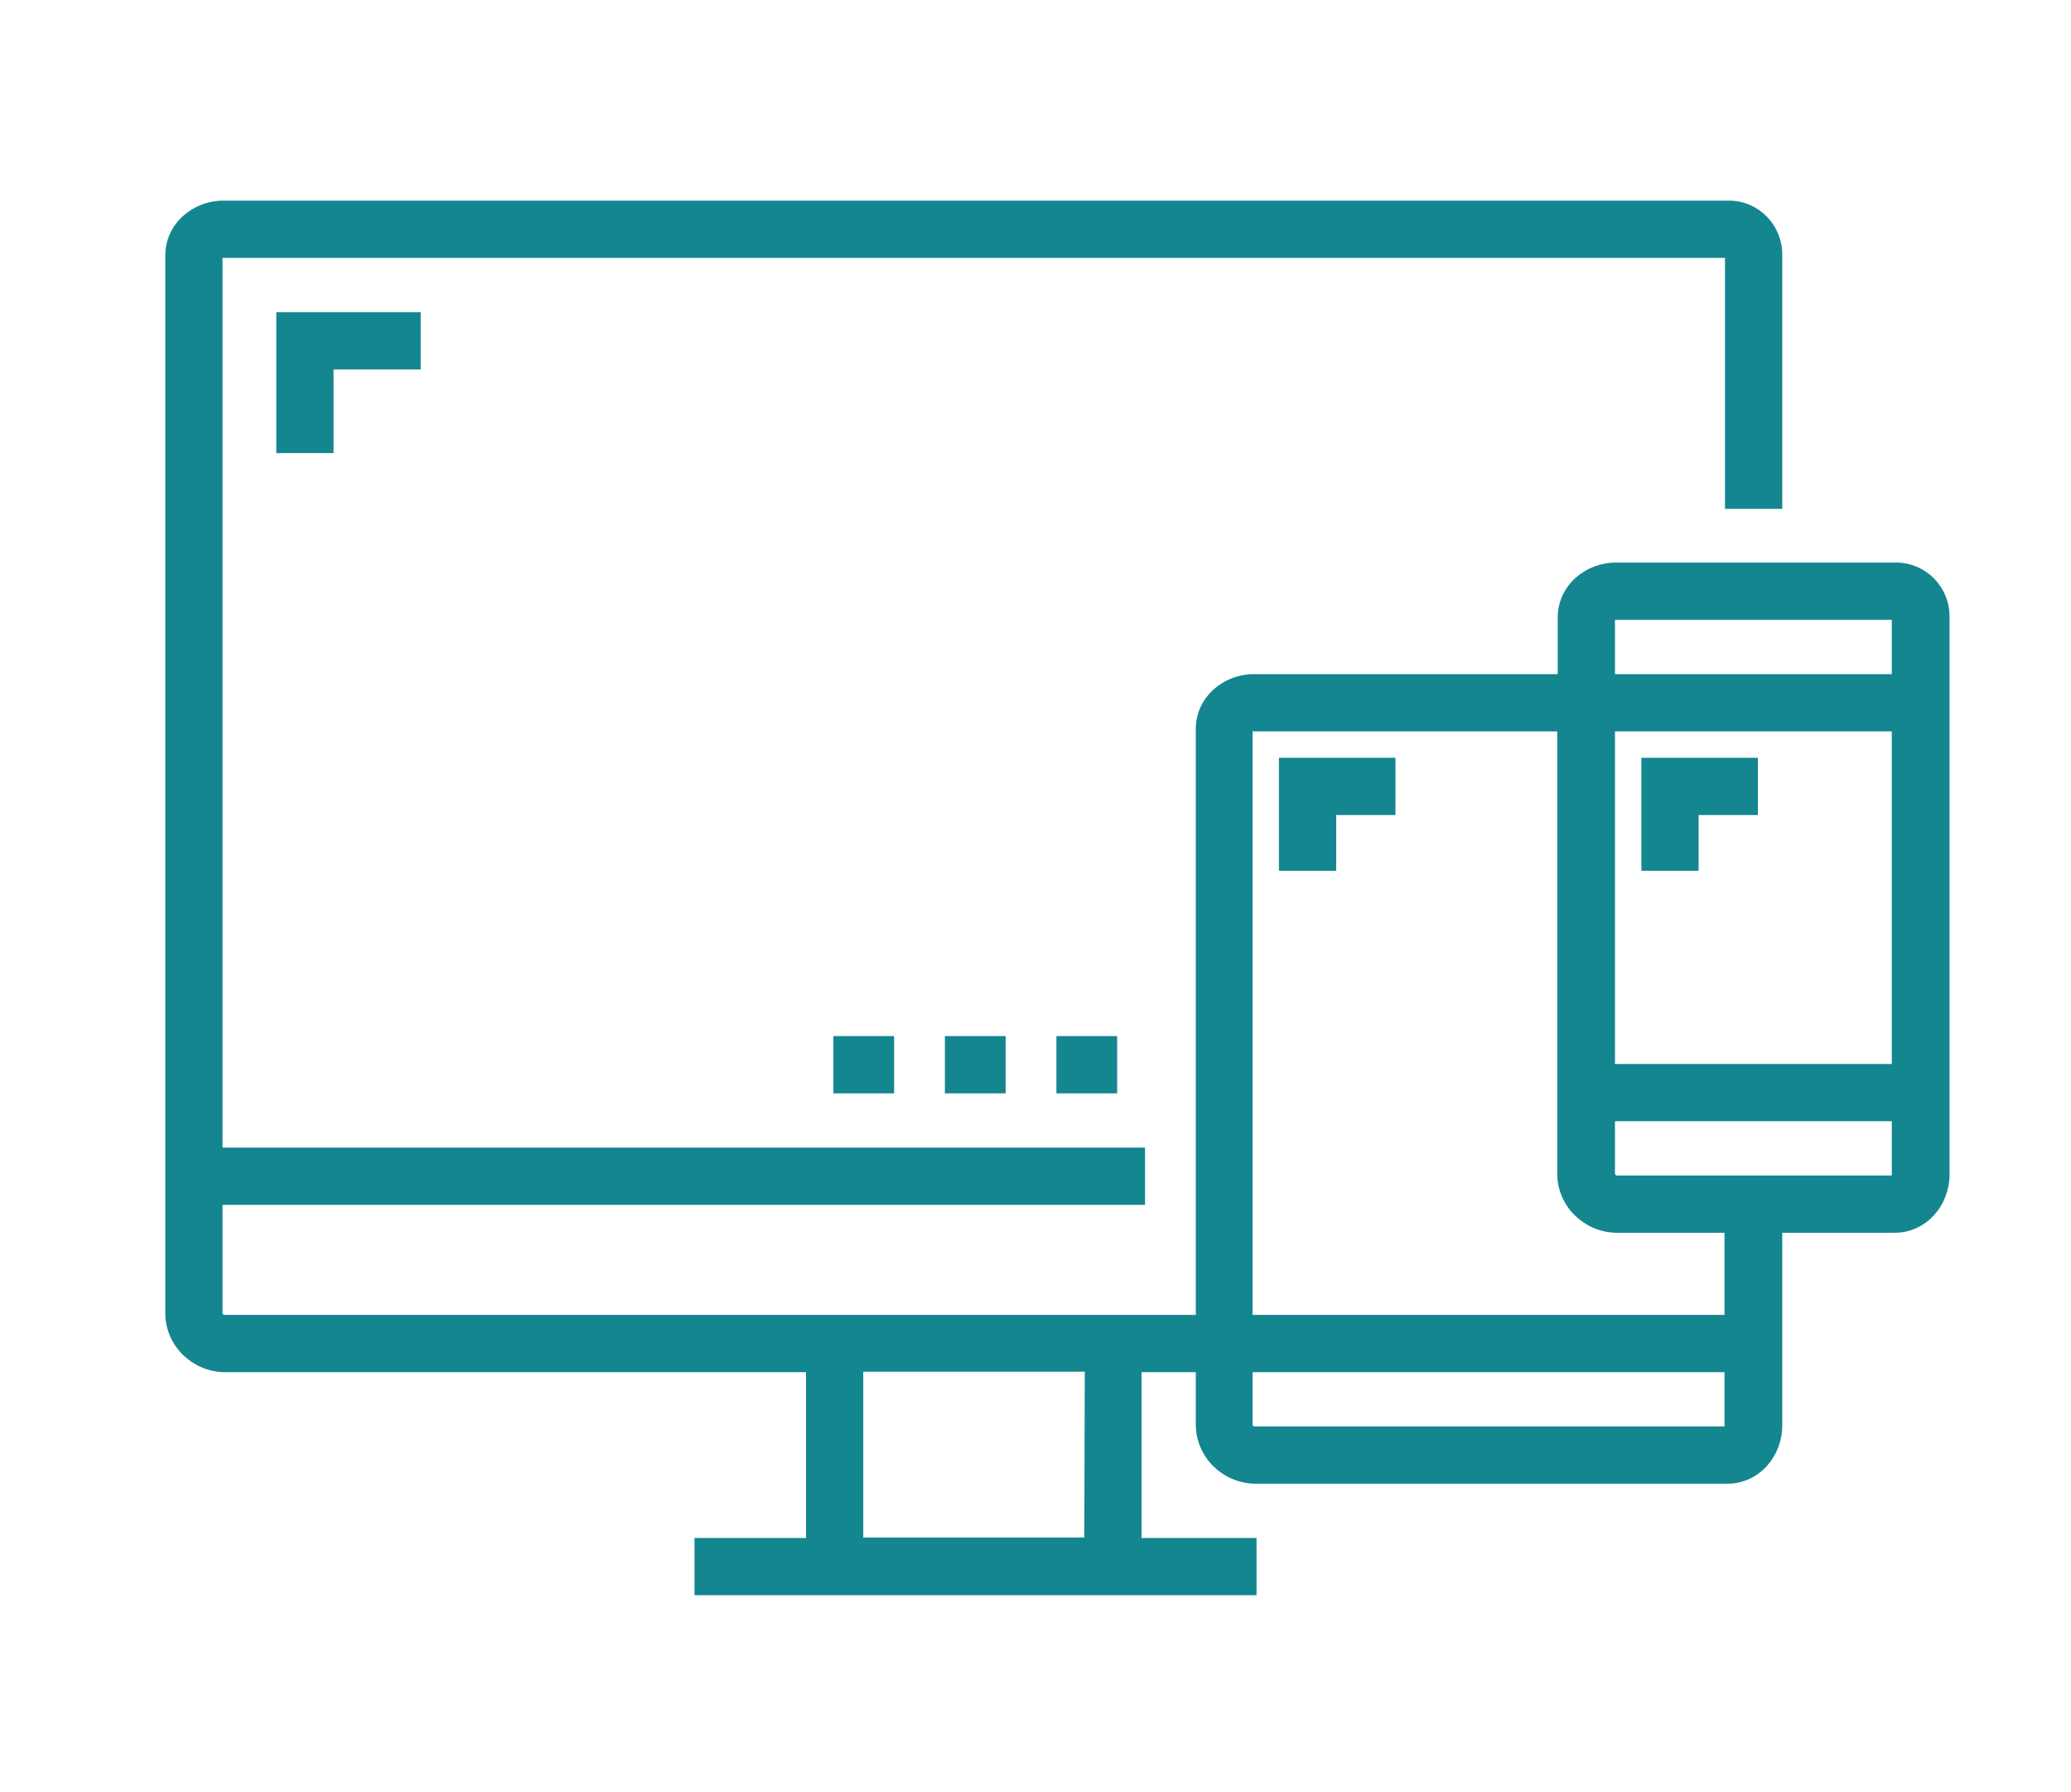 <?xml version="1.0" encoding="utf-8"?>
<!-- Generator: Adobe Illustrator 23.0.1, SVG Export Plug-In . SVG Version: 6.00 Build 0)  -->
<svg version="1.1" id="Layer_1" xmlns="http://www.w3.org/2000/svg" xmlns:xlink="http://www.w3.org/1999/xlink" x="0px" y="0px"
	 viewBox="0 0 416 360" style="enable-background:new 0 0 416 360;" xml:space="preserve">
<style type="text/css">
	.st0{fill:#138690;stroke:#138690;stroke-miterlimit:10;}
</style>
<title>logo</title>
<path class="st0" d="M380.5,113.5h-55.9c-6,0-11.2,4.5-11.2,10.5v11.9h-61.5c-6,0-11.2,4.5-11.2,10.5v118.2H44.9
	c-0.3-0.1-0.6-0.4-0.7-0.7v-22.4h185.3V231H44.2V51.3c0-0.2,0.5,0,0.7,0h302.1c0.2,0,0-0.2,0,0v50.4h10.5V51.3
	c0.1-5.7-4.4-10.4-10-10.5c-0.2,0-0.3,0-0.5,0H44.9c-6,0-11.2,4.5-11.2,10.5v212.6c0.1,6.1,5.1,11,11.2,11.2h117.5v34.3H140v10.5
	h111.9v-10.5h-23.1v-34.3h11.9v11.2c0.1,6.1,5.1,11,11.2,11.2H347c6,0,10.5-5.2,10.5-11.2v-39.2h23.1c6,0,10.5-5.2,10.5-11.2V124
	c0.1-5.7-4.4-10.4-10-10.5C380.8,113.5,380.7,113.5,380.5,113.5z M218.3,309.3h-45.4v-34.3h45.5L218.3,309.3z M324.6,124h55.9
	c0.2,0,0-0.2,0,0v11.9h-56.6V124C323.9,123.8,324.4,124,324.6,124z M323.9,146.4h56.6v67.8h-56.6V146.4z M346.9,287h-95.1
	c-0.3-0.1-0.6-0.4-0.7-0.7v-11.2h95.8v11.2C346.9,286.5,347.1,287,346.9,287L346.9,287z M346.9,264.6h-95.8V146.4c0-0.2,0.5,0,0.7,0
	h61.5v89.5c0.1,6.1,5.1,11,11.2,11.2h22.4L346.9,264.6z M380.5,236.6h-55.9c-0.3-0.1-0.6-0.4-0.7-0.7v-11.2h56.6v11.2
	C380.5,236.1,380.7,236.6,380.5,236.6L380.5,236.6z"/>
<path class="st0" d="M167.9,208.6h11.2v10.5h-11.2V208.6z"/>
<path class="st0" d="M190.3,208.6h11.2v10.5h-11.2V208.6z"/>
<path class="st0" d="M212.7,208.6h11.2v10.5h-11.2V208.6z"/>
<path class="st0" d="M66.5,90.5V73.7H84V63.2H56v27.3H66.5z"/>
<path class="st0" d="M257.4,174.4h10.5v-11.2h11.9v-10.5h-22.4V174.4z"/>
<path class="st0" d="M330.2,152.7v21.7h10.5v-11.2h11.9v-10.5H330.2z"/>
</svg>
